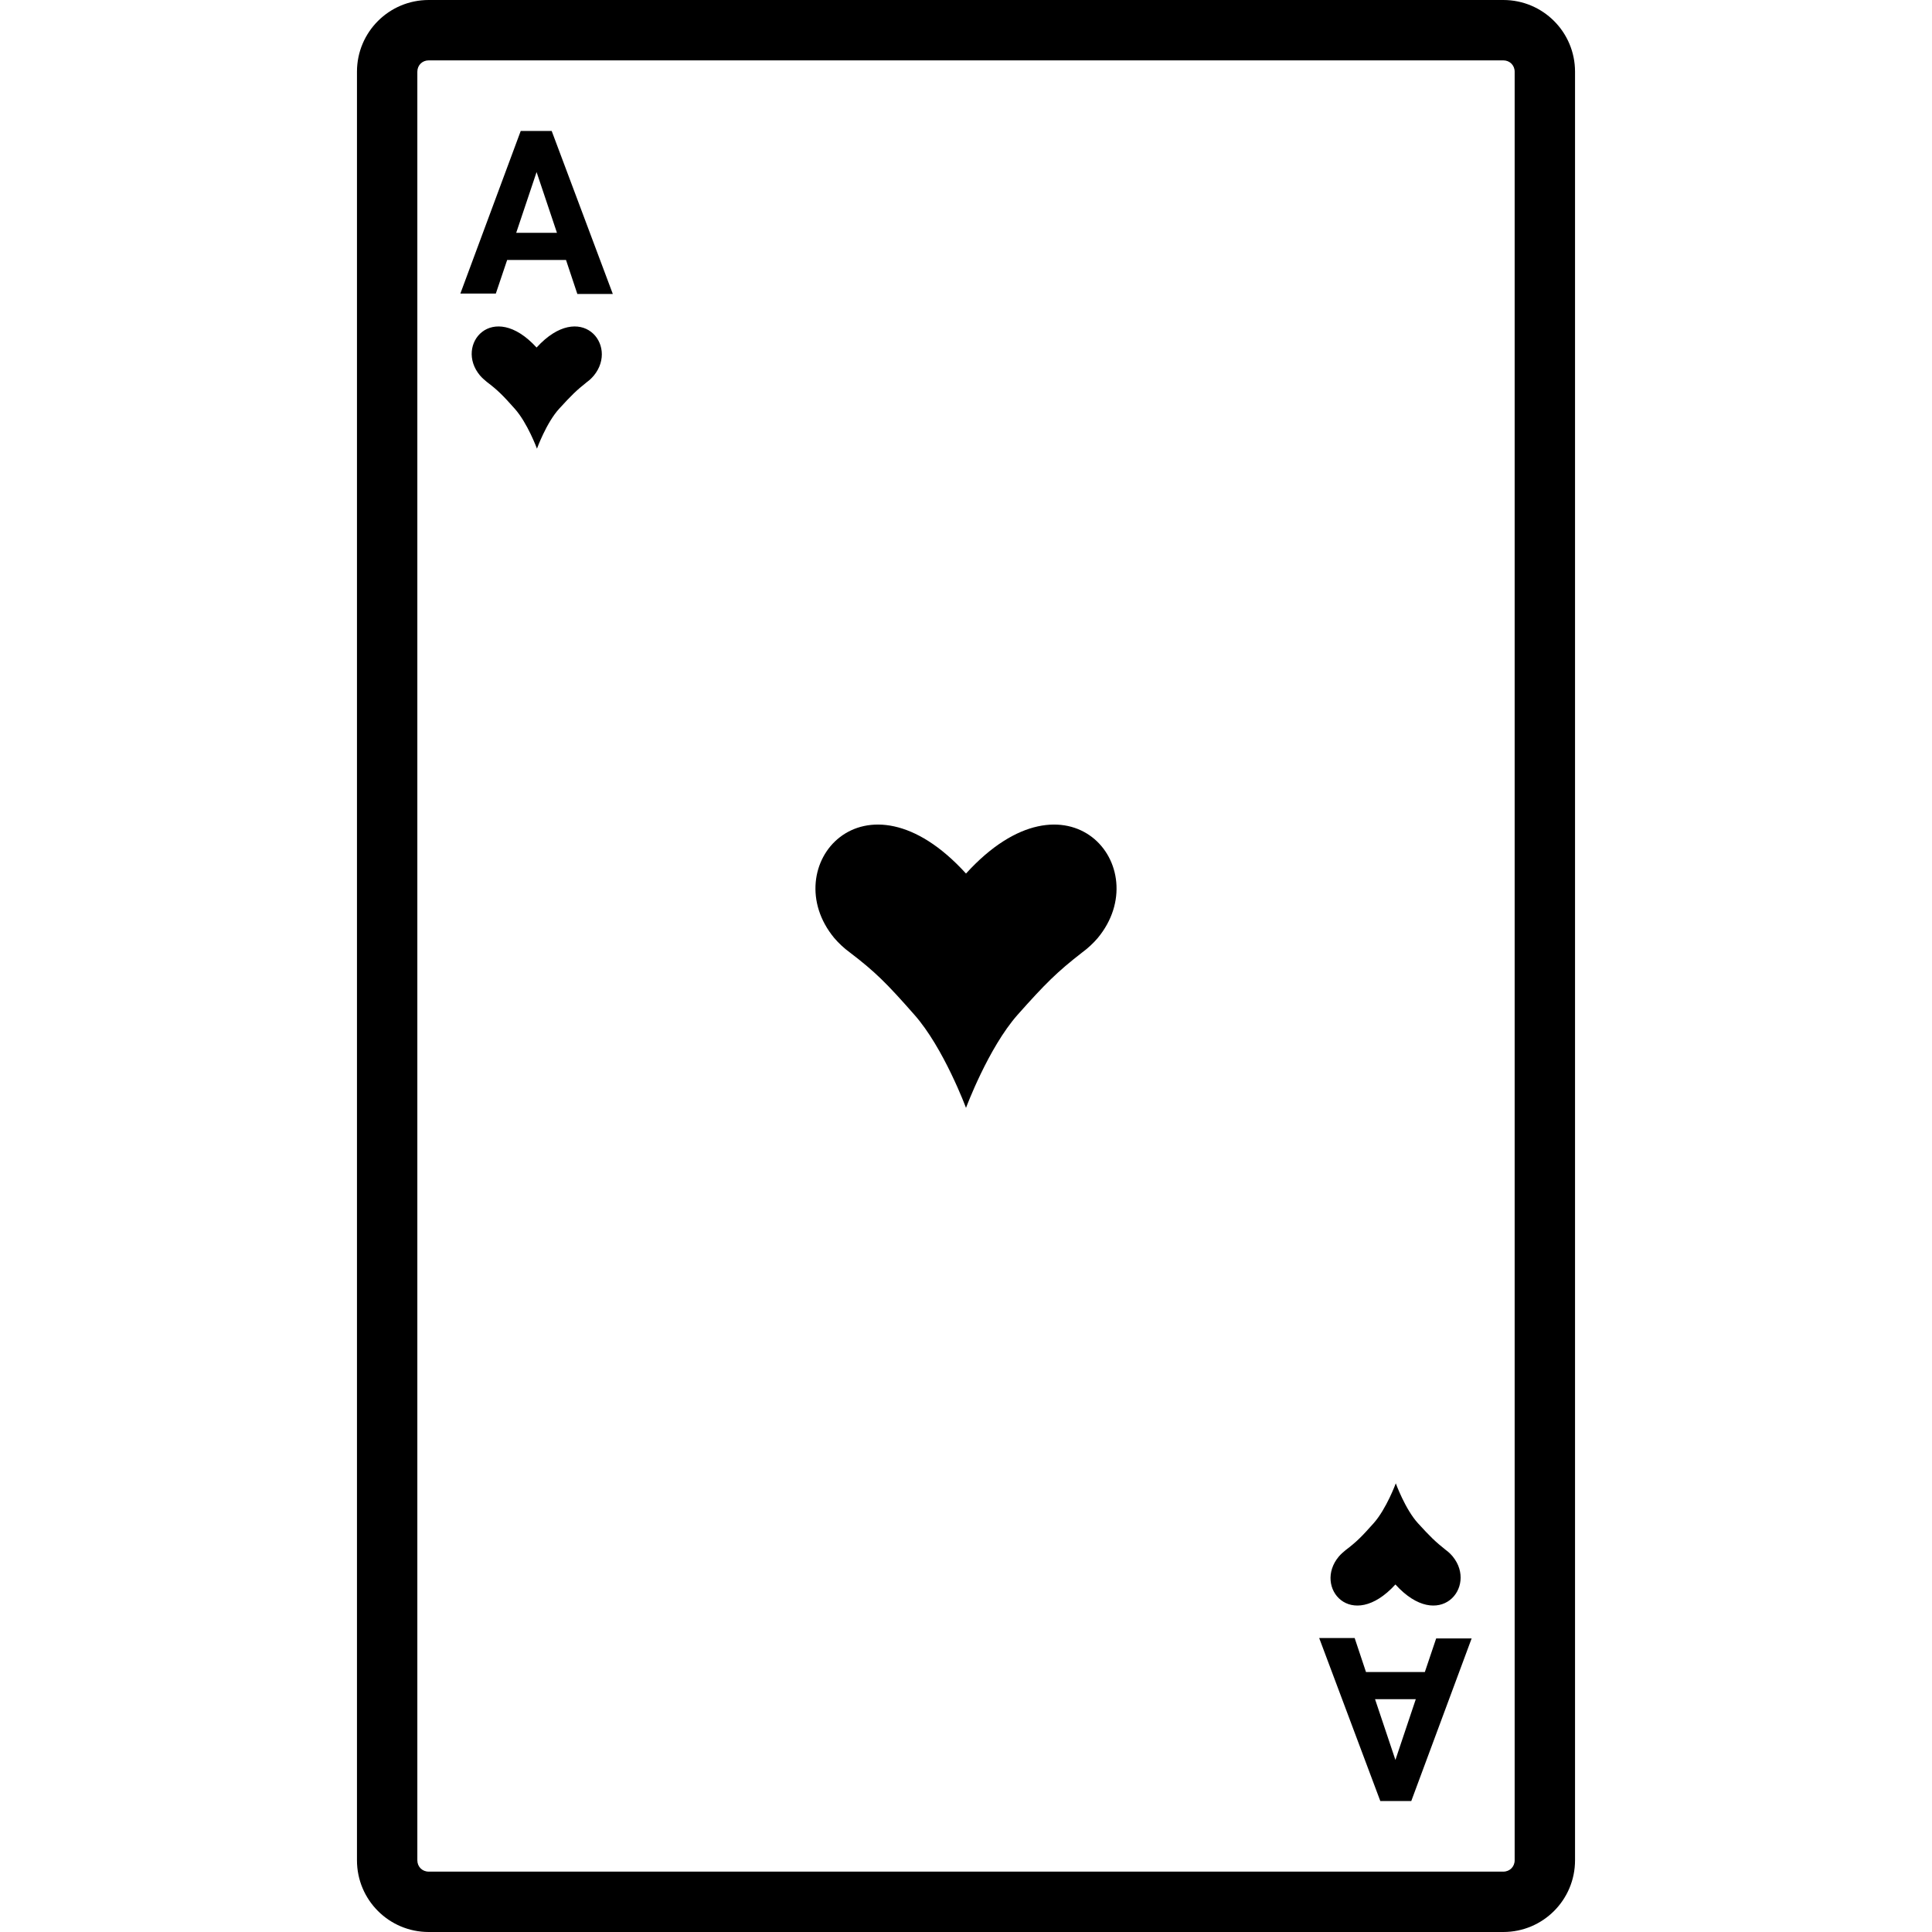 <svg version="1.1" xmlns="http://www.w3.org/2000/svg" x="0" y="0" viewBox="0 0 512 512" xml:space="preserve"><path d="M398.4 16c1.7 0 3 1.3 3 3v474c0 1.7-1.3 3-3 3H113.6c-1.7 0-3-1.3-3-3V19c0-1.7 1.3-3 3-3h284.8m0-16H113.6c-10.5 0-19 8.5-19 19v474c0 10.5 8.5 19 19 19h284.8c10.5 0 19-8.5 19-19V19c0-10.5-8.5-19-19-19zM150 68.9h-15.6l-3 8.9H122l16-43.1h8.2l16.2 43.2H153l-3-9zm-13.2-7.2h10.8l-5.4-16.1-5.4 16.1zM362 443.1h15.6l3-8.9h9.4l-16 43.1h-8.2l-16.2-43.2h9.4l3 9zm13.2 7.2h-10.8l5.4 16.1 5.4-16.1zM256 231.5c-27-29.7-50.5-1.7-34.9 17.1 1.2 1.4 2.6 2.7 4.1 3.8 6.7 5.1 9.8 8.2 17.1 16.5 7.8 8.8 13.7 24.7 13.7 24.7s5.9-15.9 13.7-24.7c7.3-8.2 10.4-11.3 17.1-16.5 1.5-1.1 2.9-2.4 4.1-3.8 15.6-18.8-7.9-46.8-34.9-17.1zM142.2 92.1c-11.7-12.8-21.8-.7-15 7.4.6.7 1.1 1.1 1.8 1.7 2.9 2.2 4.2 3.5 7.4 7.1 3.4 3.8 5.9 10.6 5.9 10.6s2.5-6.9 5.9-10.6c3.2-3.5 4.5-4.8 7.4-7.1.7-.5 1.2-1 1.8-1.7 6.6-8.1-3.5-20.2-15.2-7.4zm227.6 327.8c-11.7 12.8-21.8.7-15-7.4.6-.7 1.1-1.1 1.8-1.7 2.9-2.2 4.2-3.5 7.4-7.1 3.4-3.8 5.9-10.6 5.9-10.6s2.5 6.9 5.9 10.6c3.2 3.5 4.5 4.8 7.4 7.1.7.5 1.2 1 1.8 1.7 6.6 8.1-3.6 20.2-15.2 7.4z"/></svg>